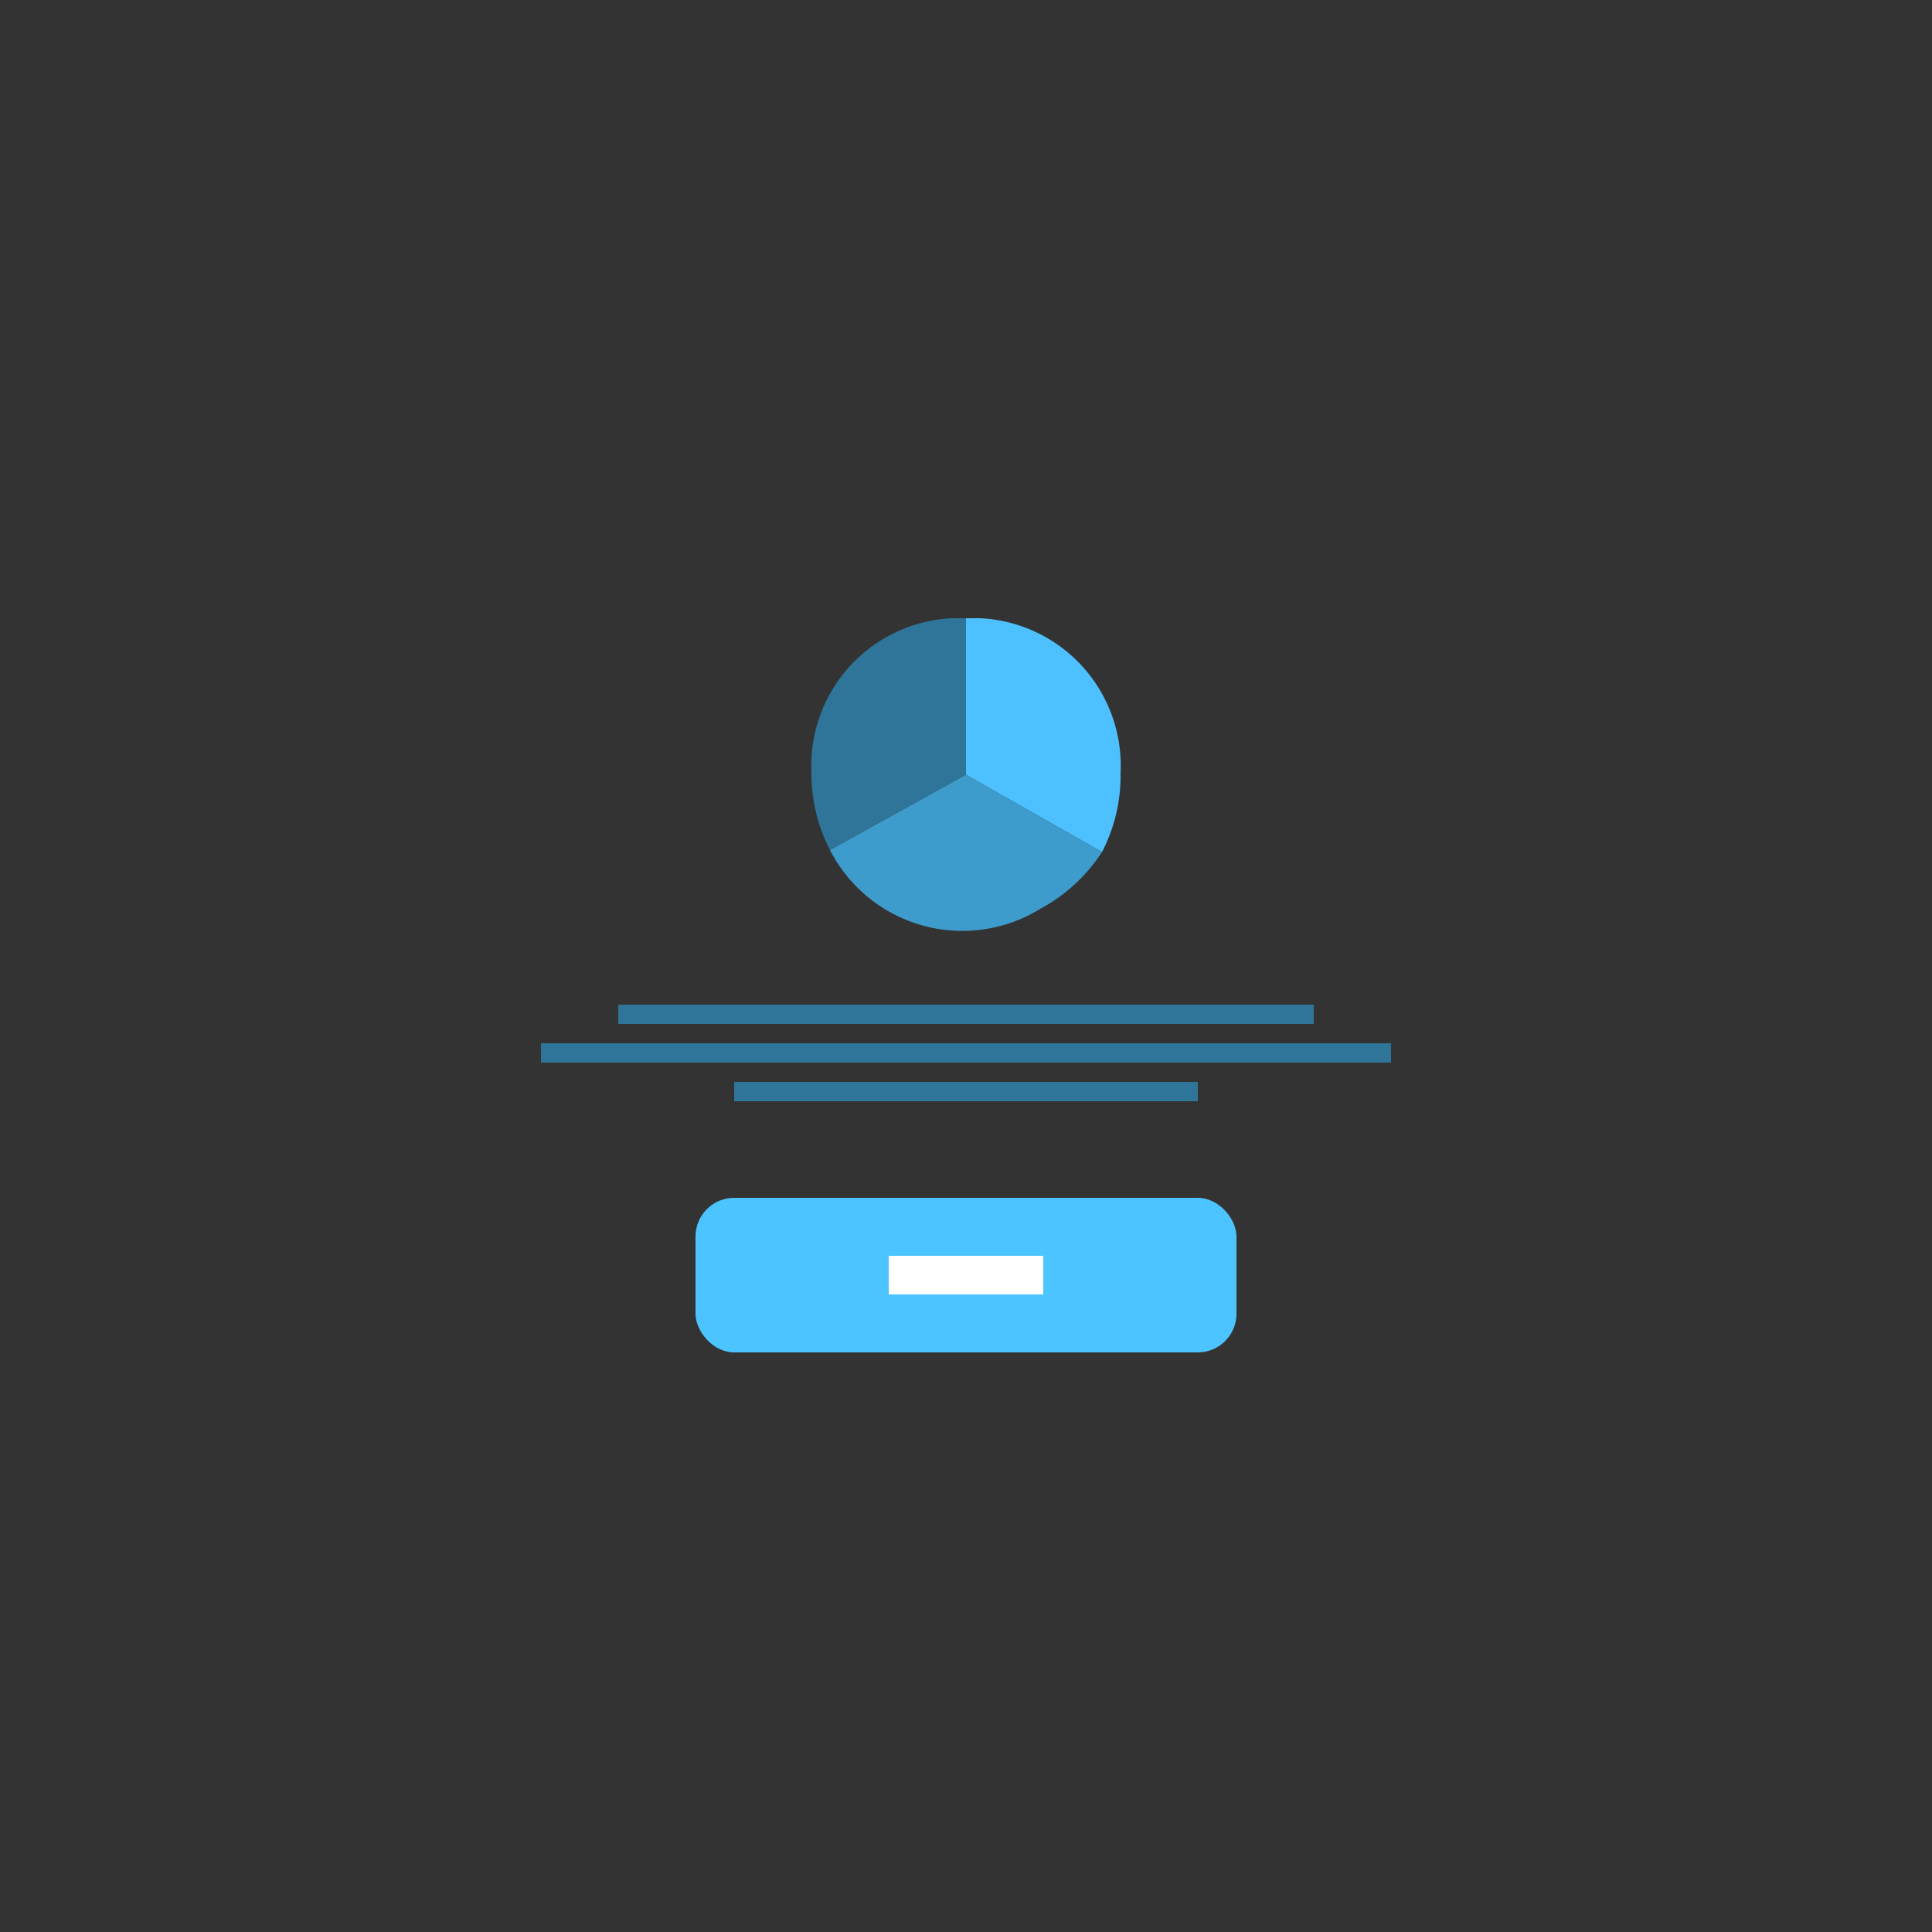 <svg xmlns="http://www.w3.org/2000/svg" xmlns:xlink="http://www.w3.org/1999/xlink" viewBox="0 0 50 50"><rect x="0" y="0" width="50" height="50" fill="#333333" stroke="none"/><defs><style>.a{fill:#4cc4ff;}.b{fill:#fff;}.c,.f{fill:#2e7599;}.c,.d,.e{fill-rule:evenodd;}.d{fill:#4dc1ff;}.e{fill:#3d9ccc;}</style><symbol id="a" viewBox="0 0 22 19"><rect class="a" x="4" y="15" width="14" height="4" rx="1" ry="1"/><rect class="b" x="9" y="16.5" width="4" height="1"/><path class="c" d="M11,4.05,7.48,6A4.29,4.29,0,0,1,7,4a3.82,3.82,0,0,1,4-4Z"/><path class="d" d="M11,4.05l3.52,2A4.29,4.29,0,0,0,15,4a3.82,3.82,0,0,0-4-4Z"/><path class="e" d="M11,4.05l3.52,2a4.36,4.36,0,0,1-1.58,1.46A3.85,3.85,0,0,1,7.48,6Z"/><rect class="f" x="2" y="10" width="18" height="0.5"/><rect class="f" y="11" width="22" height="0.5"/><rect class="f" x="5" y="12" width="12" height="0.5"/></symbol></defs><title>Site</title><use width="22" height="19" transform="translate(14 16)" xlink:href="#a"/></svg>